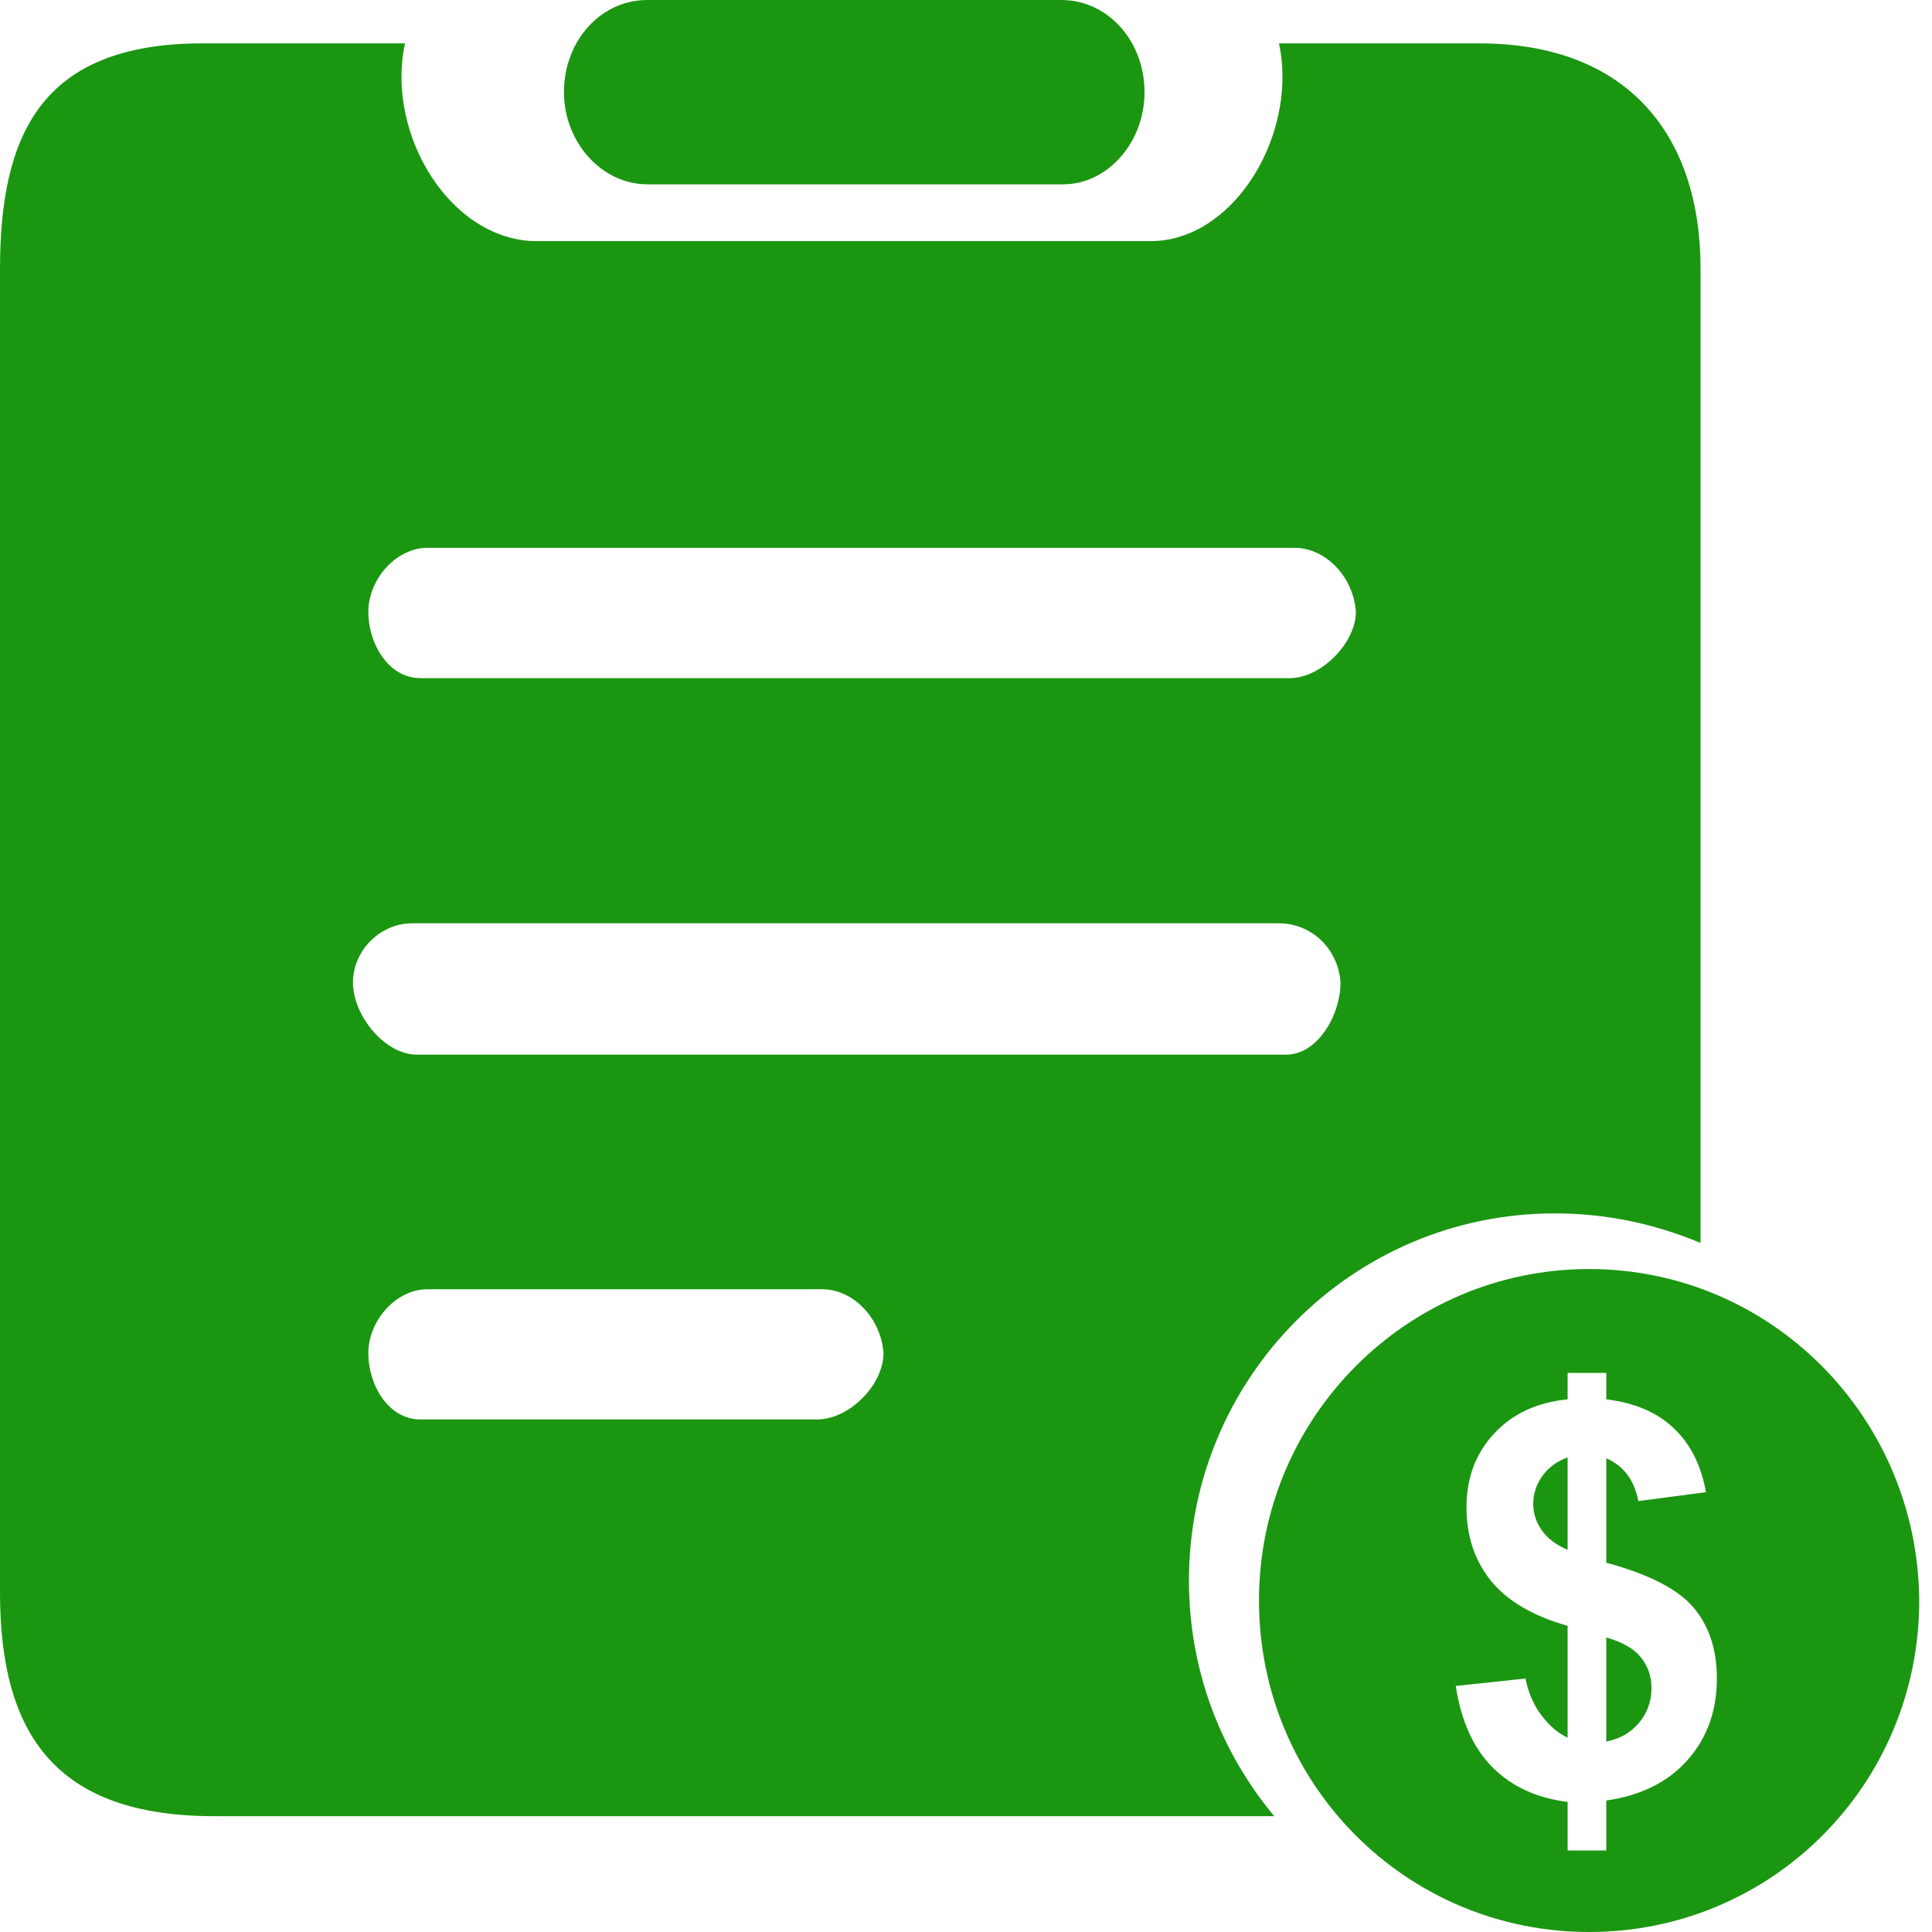 <svg width="20" height="20" viewBox="0 0 20 20" fill="none" xmlns="http://www.w3.org/2000/svg">
<path fill-rule="evenodd" clip-rule="evenodd" d="M6.7 1.908H11.009C11.458 1.908 11.848 1.483 11.848 0.954C11.848 0.425 11.469 0 10.986 0H6.7C6.217 0 5.838 0.425 5.838 0.954C5.838 1.471 6.228 1.908 6.7 1.908Z" fill="#1B9611"/>
<path fill-rule="evenodd" clip-rule="evenodd" d="M15.312 0.449H13.24C13.264 0.56 13.276 0.67 13.276 0.793C13.276 1.651 12.663 2.496 11.915 2.496H5.554C4.781 2.496 4.156 1.651 4.156 0.793C4.156 0.682 4.168 0.56 4.193 0.449H2.097C0.417 0.449 0 1.405 0 2.79V16.484C0 17.968 0.589 18.801 2.219 18.801H13.191C12.639 18.139 12.308 17.293 12.308 16.361C12.308 14.265 13.999 12.561 16.096 12.561C16.635 12.561 17.138 12.672 17.604 12.867V2.779C17.604 1.406 16.856 0.449 15.312 0.449ZM8.459 14.694H4.352C4.021 14.694 3.813 14.339 3.813 14.007C3.813 13.676 4.095 13.346 4.426 13.346H8.508C8.839 13.346 9.121 13.652 9.146 14.007C9.145 14.339 8.79 14.694 8.459 14.694ZM13.313 10.918H4.316C3.984 10.918 3.654 10.514 3.654 10.171C3.654 9.839 3.936 9.558 4.266 9.558H13.24C13.571 9.558 13.853 9.815 13.877 10.171C13.878 10.501 13.645 10.918 13.313 10.918ZM13.351 7.02H4.352C4.021 7.02 3.813 6.664 3.813 6.333C3.813 6.002 4.095 5.671 4.426 5.671H13.399C13.73 5.671 14.012 5.978 14.036 6.333C14.036 6.652 13.681 7.02 13.351 7.02Z" fill="#1B9611"/>
<path fill-rule="evenodd" clip-rule="evenodd" d="M15.969 15.276C15.904 15.365 15.872 15.462 15.872 15.569C15.872 15.667 15.902 15.757 15.96 15.841C16.019 15.925 16.109 15.993 16.228 16.044V15.088C16.119 15.125 16.033 15.188 15.969 15.276Z" fill="#1B9611"/>
<path fill-rule="evenodd" clip-rule="evenodd" d="M16.628 16.951V18.028C16.767 18.002 16.879 17.938 16.966 17.836C17.052 17.734 17.096 17.614 17.096 17.476C17.096 17.352 17.059 17.246 16.986 17.156C16.914 17.067 16.794 16.998 16.628 16.951Z" fill="#1B9611"/>
<path fill-rule="evenodd" clip-rule="evenodd" d="M16.451 13.137C14.568 13.137 13.033 14.671 13.033 16.569C13.033 18.466 14.553 20 16.451 20C18.348 20 19.868 18.466 19.868 16.569C19.854 14.671 18.333 13.137 16.451 13.137ZM17.47 18.219C17.269 18.447 16.988 18.587 16.628 18.639V19.156H16.228V18.653C15.909 18.614 15.651 18.495 15.451 18.296C15.253 18.097 15.126 17.817 15.07 17.453L15.792 17.376C15.821 17.523 15.876 17.65 15.957 17.757C16.038 17.864 16.128 17.941 16.228 17.989V16.831C15.867 16.728 15.602 16.572 15.433 16.363C15.265 16.154 15.181 15.9 15.181 15.602C15.181 15.3 15.276 15.046 15.467 14.84C15.658 14.635 15.911 14.517 16.228 14.486V14.212H16.628V14.486C16.922 14.521 17.155 14.621 17.328 14.786C17.501 14.95 17.611 15.171 17.66 15.447L16.96 15.539C16.918 15.321 16.808 15.174 16.628 15.096V16.177C17.071 16.297 17.372 16.452 17.532 16.642C17.693 16.833 17.773 17.078 17.773 17.376C17.773 17.709 17.672 17.991 17.47 18.219Z" fill="#1B9611"/>
</svg>

